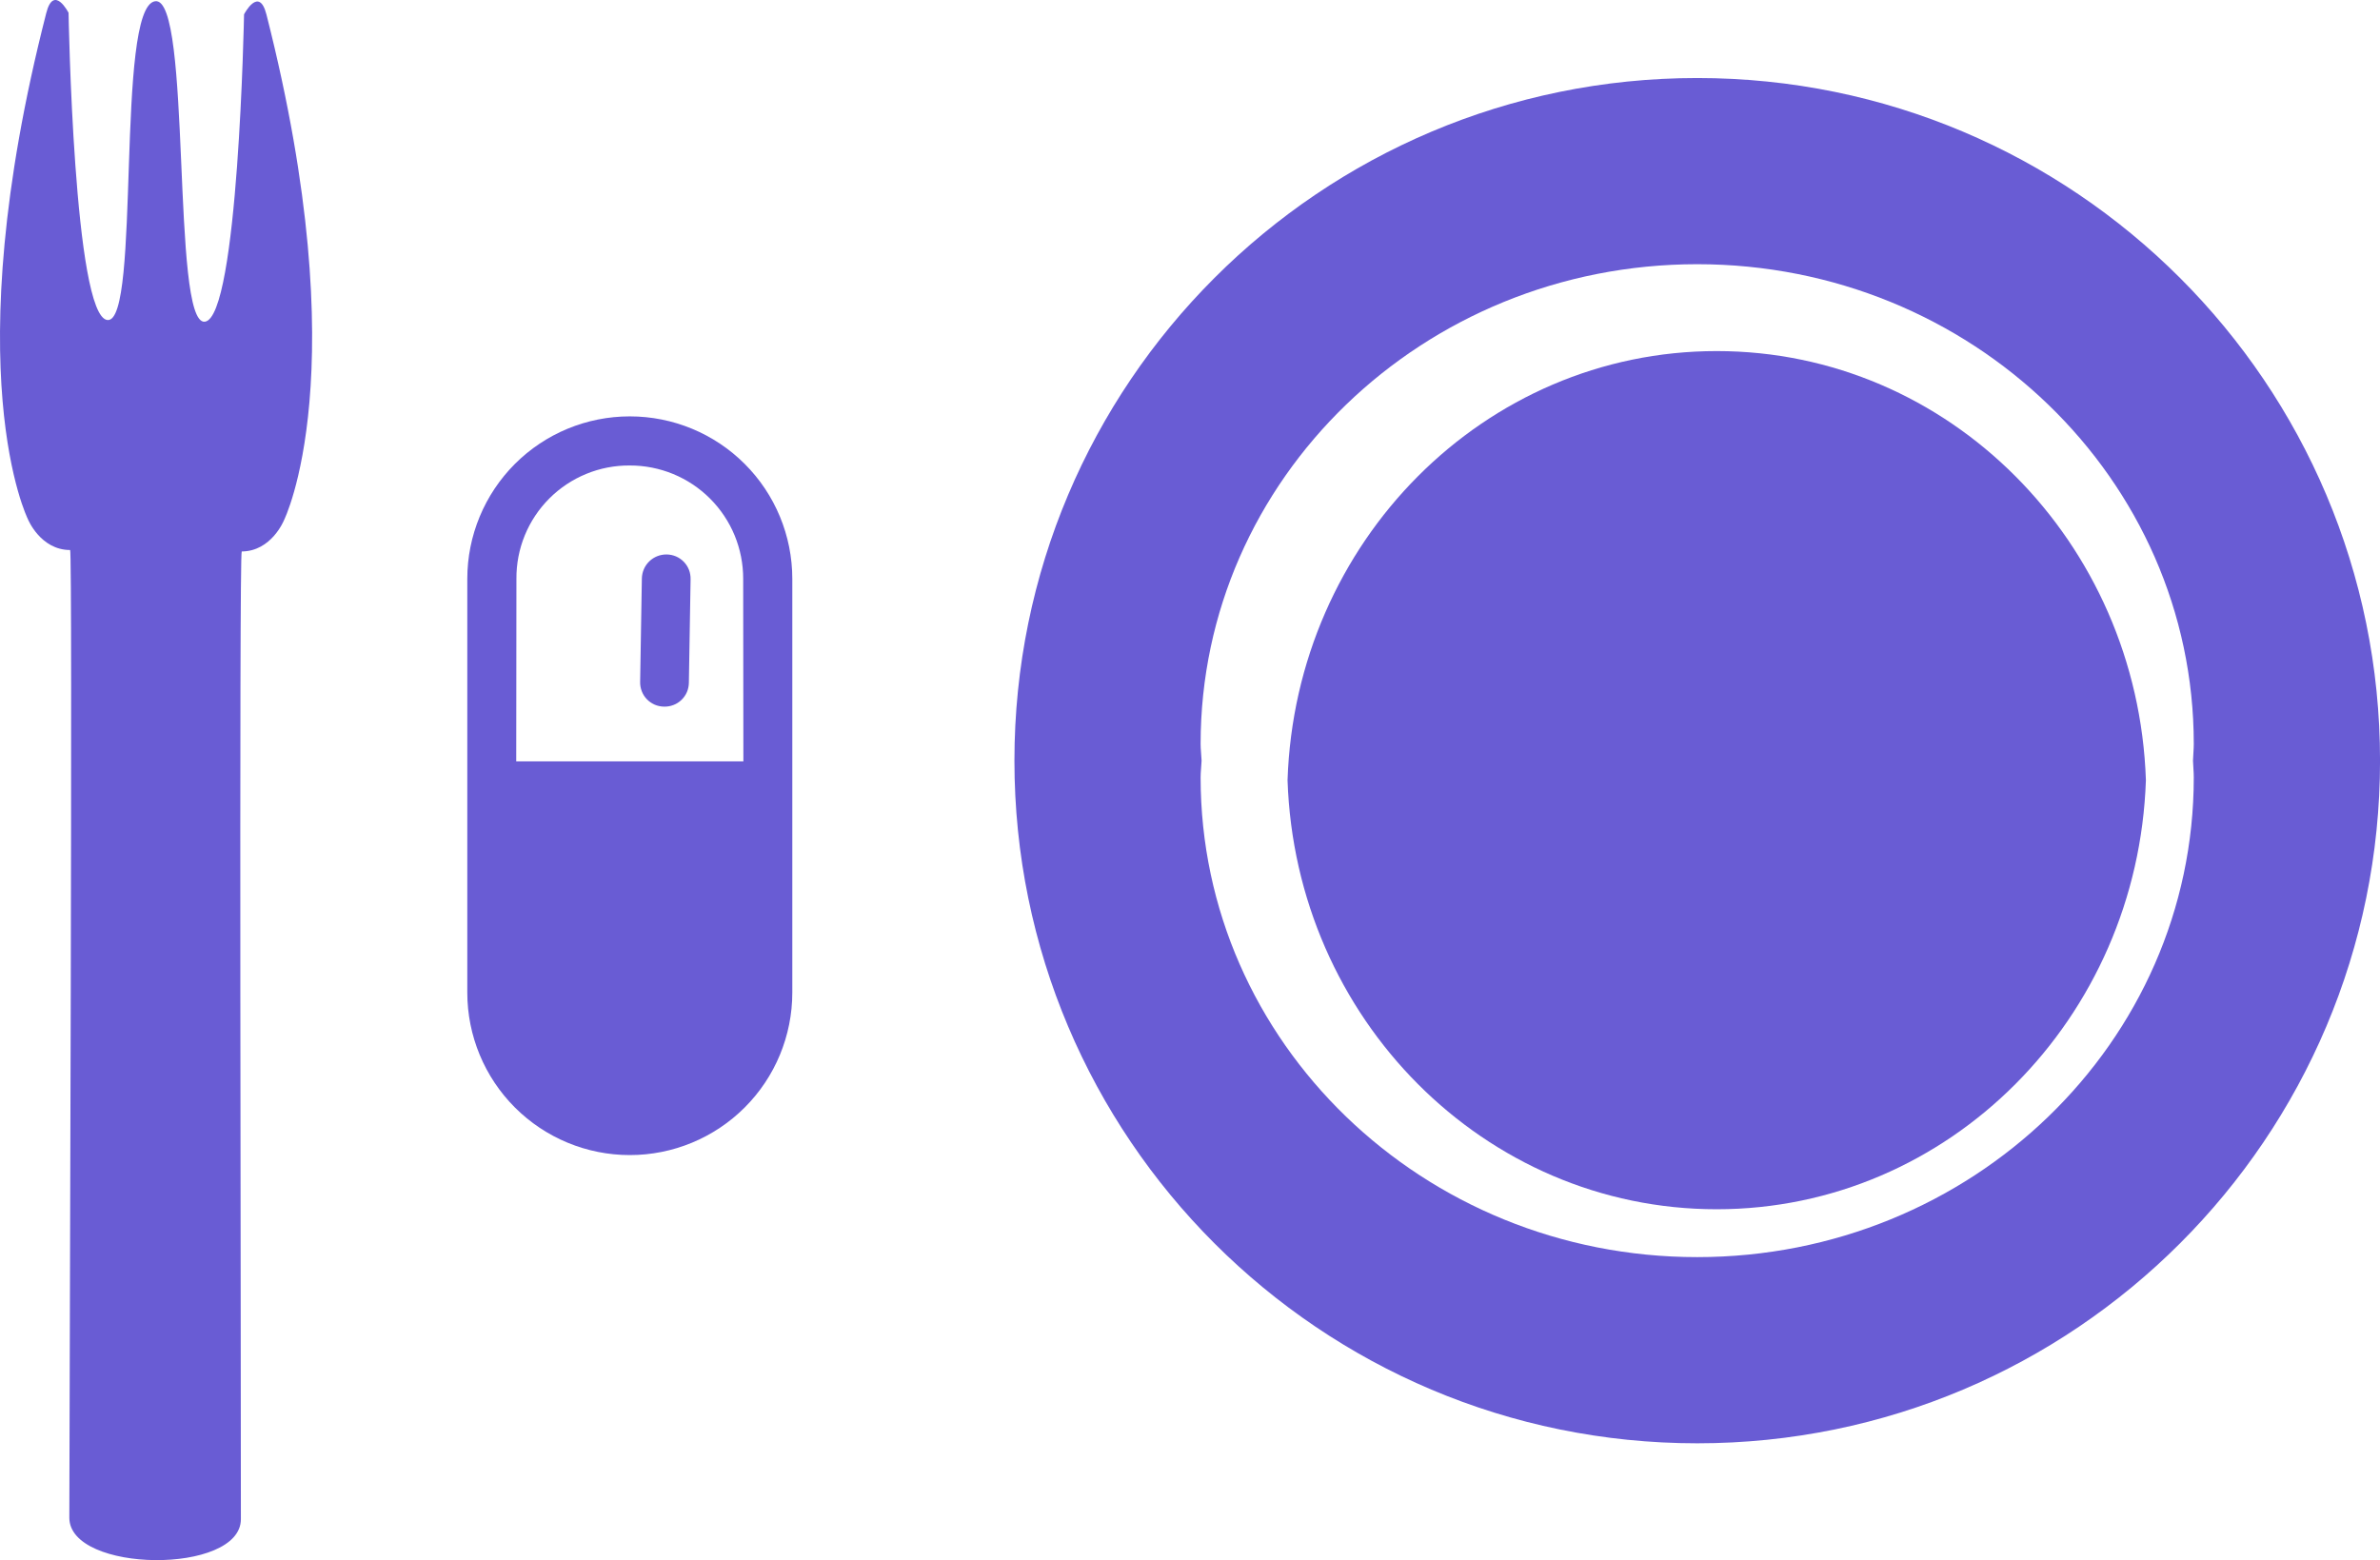 <svg width="61" height="40" viewBox="0 0 61 40" fill="none" xmlns="http://www.w3.org/2000/svg">
<path d="M43.999 31C49.955 31 54.794 26.11 55 20C54.794 13.89 49.955 9 43.999 9C38.044 9 33.203 13.89 33 20C33.203 26.11 38.043 31 43.999 31Z" fill="#695CD4"/>
<path d="M43.501 2C33.836 2 26 9.835 26 19.5C26 29.164 33.837 37 43.501 37C53.165 37 61.001 29.164 61.001 19.5C61.001 9.835 53.165 2 43.501 2ZM43.5 32.227C36.471 32.227 30.772 26.722 30.772 19.929C30.772 19.784 30.792 19.643 30.797 19.5C30.792 19.357 30.772 19.215 30.772 19.071C30.772 12.278 36.471 6.773 43.5 6.773C50.529 6.773 56.227 12.278 56.227 19.071C56.227 19.215 56.211 19.357 56.207 19.5C56.211 19.643 56.227 19.784 56.227 19.929C56.227 26.722 50.529 32.227 43.5 32.227Z" fill="#695CD4"/>
<g clip-path="url(#clip0_23_25)">
<path d="M17.087 14.214C17.169 14.215 17.25 14.232 17.326 14.264C17.402 14.297 17.47 14.344 17.527 14.403C17.584 14.462 17.629 14.532 17.659 14.609C17.688 14.686 17.702 14.768 17.7 14.85L17.656 17.502C17.655 17.584 17.638 17.665 17.606 17.741C17.574 17.816 17.526 17.885 17.467 17.942C17.408 17.999 17.338 18.044 17.261 18.073C17.185 18.103 17.103 18.117 17.02 18.115C16.938 18.114 16.857 18.097 16.781 18.065C16.706 18.032 16.637 17.985 16.58 17.926C16.523 17.867 16.478 17.797 16.449 17.72C16.419 17.643 16.405 17.562 16.407 17.479L16.451 14.828C16.455 14.662 16.523 14.505 16.642 14.39C16.761 14.275 16.921 14.212 17.087 14.214V14.214ZM20.307 14.839V25.445C20.307 26.55 19.869 27.61 19.087 28.391C18.306 29.172 17.247 29.611 16.142 29.611C15.037 29.611 13.978 29.172 13.197 28.391C12.416 27.61 11.977 26.55 11.977 25.445V14.839C11.977 13.734 12.416 12.675 13.197 11.893C13.978 11.112 15.037 10.674 16.142 10.674C17.247 10.674 18.306 11.112 19.087 11.893C19.869 12.675 20.307 13.734 20.307 14.839V14.839ZM16.142 11.933C15.76 11.93 15.38 12.003 15.027 12.148C14.673 12.293 14.351 12.507 14.081 12.777C13.81 13.048 13.596 13.369 13.451 13.723C13.306 14.077 13.233 14.456 13.236 14.839L13.231 19.518L19.053 19.518L19.048 14.839C19.049 14.457 18.974 14.079 18.829 13.726C18.683 13.373 18.469 13.052 18.199 12.782C17.929 12.512 17.608 12.298 17.255 12.152C16.902 12.007 16.524 11.932 16.142 11.933V11.933Z" fill="#695CD4"/>
</g>
<path d="M1.185 0.337C1.377 -0.416 1.757 0.328 1.757 0.328C1.757 0.328 1.89 8.119 2.754 8.204C3.617 8.289 2.952 0.187 3.974 0.032C4.924 -0.119 4.382 8.333 5.248 8.247C6.11 8.156 6.255 0.368 6.255 0.368C6.255 0.368 6.639 -0.375 6.829 0.372C9.171 9.579 7.276 13.342 7.276 13.342C7.276 13.342 6.956 14.133 6.196 14.137C6.125 14.133 6.179 36.003 6.174 38.944C6.176 40.373 1.774 40.329 1.777 38.906C1.78 35.966 1.866 14.098 1.797 14.1C1.035 14.1 0.715 13.309 0.715 13.309C0.715 13.309 -1.172 9.548 1.185 0.337Z" fill="#695CD4"/>
<defs>
<clipPath id="clip0_23_25">
<rect width="20" height="20" fill="white" transform="translate(2 20.142) rotate(-45)"/>
</clipPath>
</defs>
</svg>
